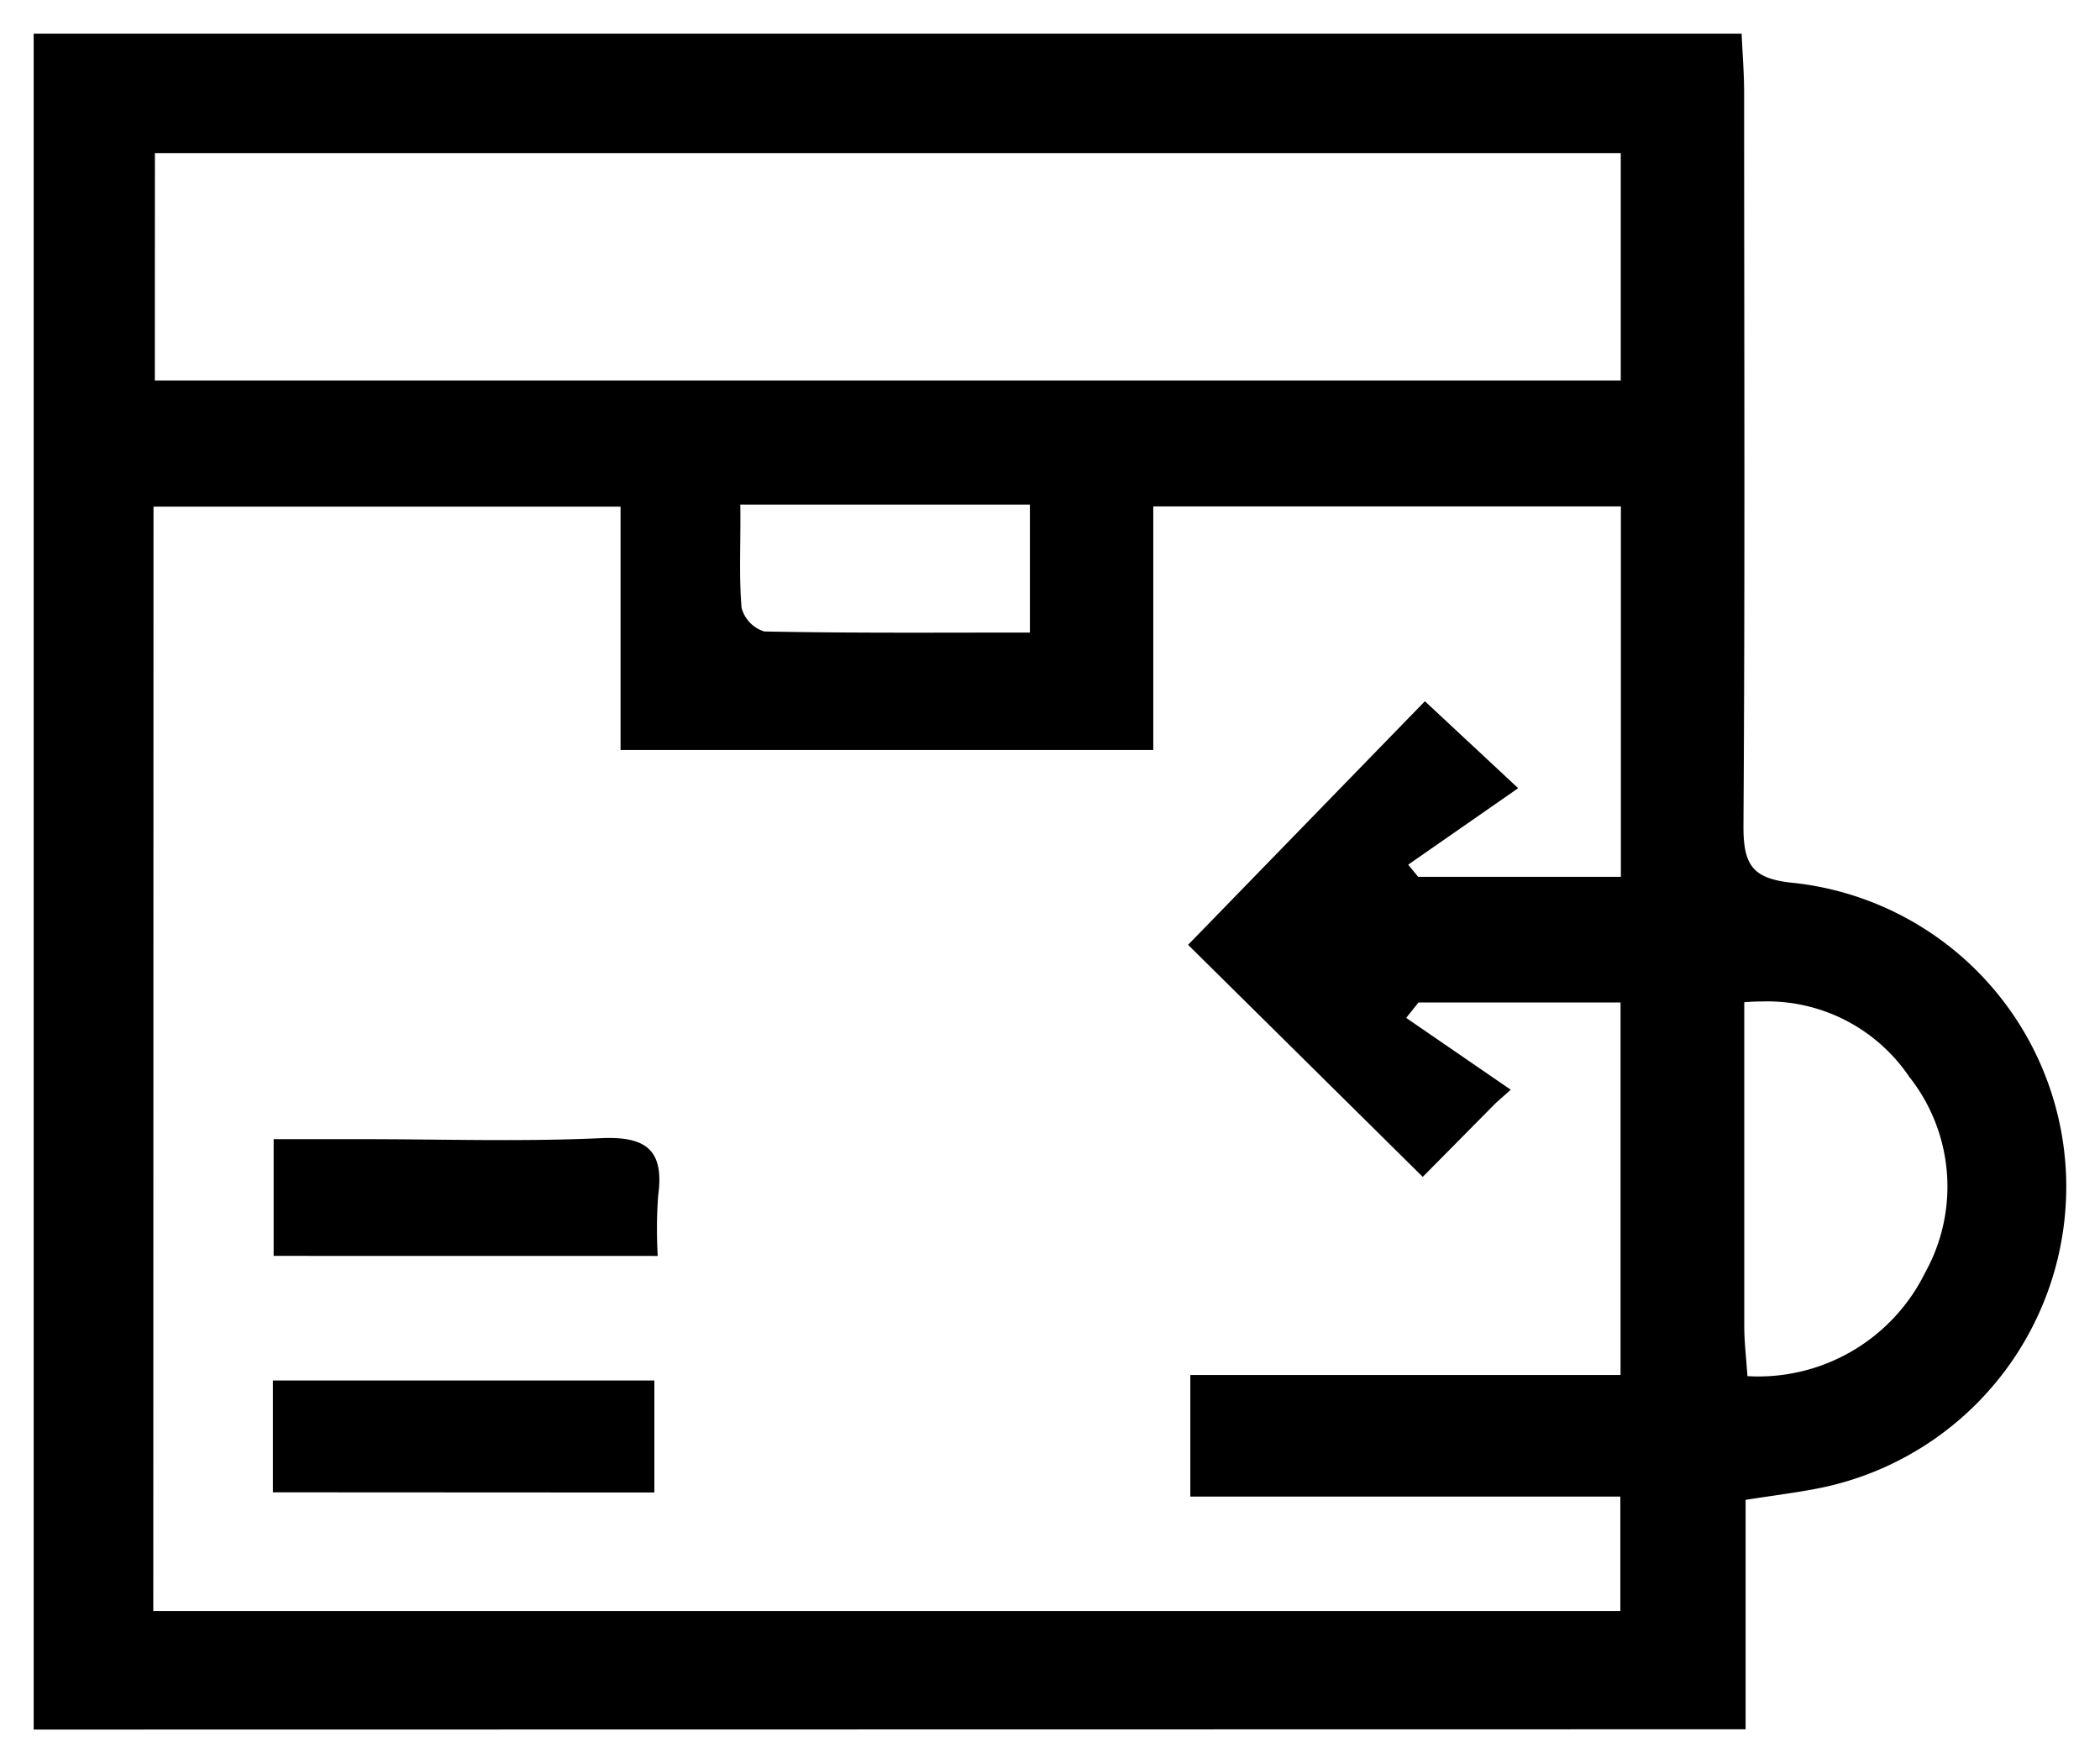 <svg xmlns="http://www.w3.org/2000/svg" width="31.181" height="26.183" viewBox="0 0 31.181 26.183">
  <g id="Easy_30_days_return" data-name="Easy 30 days return" transform="translate(0.5 0.5)">
    <path id="Union_60" data-name="Union 60" d="M-1039-2886.817V-2912h25.36c.013.3.037.59.037.877,0,3.635.014,7.269-.01,10.9,0,.588.148.778.76.835a4.542,4.542,0,0,1,4.028,4.293,4.567,4.567,0,0,1-3.656,4.692c-.334.067-.673.108-1.1.175v3.407Zm1.776-1.76h21.783v-1.7h-6.385v-1.805h6.388v-5.532h-3l-.183.229,1.553,1.067-.219.194-1.088,1.1-3.484-3.446,3.516-3.617,1.385,1.291-1.633,1.136.148.18h3.01v-5.5h-6.943v3.617h-7.91v-3.614h-6.935Zm23.623-9.042c0,1.649,0,3.234,0,4.818,0,.215.026.429.047.736a2.761,2.761,0,0,0,2.64-1.54,2.628,2.628,0,0,0-.238-2.906,2.543,2.543,0,0,0-2.178-1.118Q-1013.461-2897.629-1013.6-2897.618Zm-14.888-5.856a.5.5,0,0,0,.338.352c1.315.026,2.63.016,3.943.016v-1.9h-4.3C-1028.5-2904.445-1028.53-2903.957-1028.489-2903.475Zm-8.712-3.374h21.766v-3.378H-1037.2Zm1.753,16.509V-2892h5.664v1.663Zm.011-3.511v-1.733h1.342c1.173,0,2.348.039,3.519-.015.679-.031.941.183.848.858a6.988,6.988,0,0,0-.006.891Z" transform="translate(1039 2912)" stroke="rgba(0,0,0,0)" stroke-width="1"/>
  </g>
</svg>
